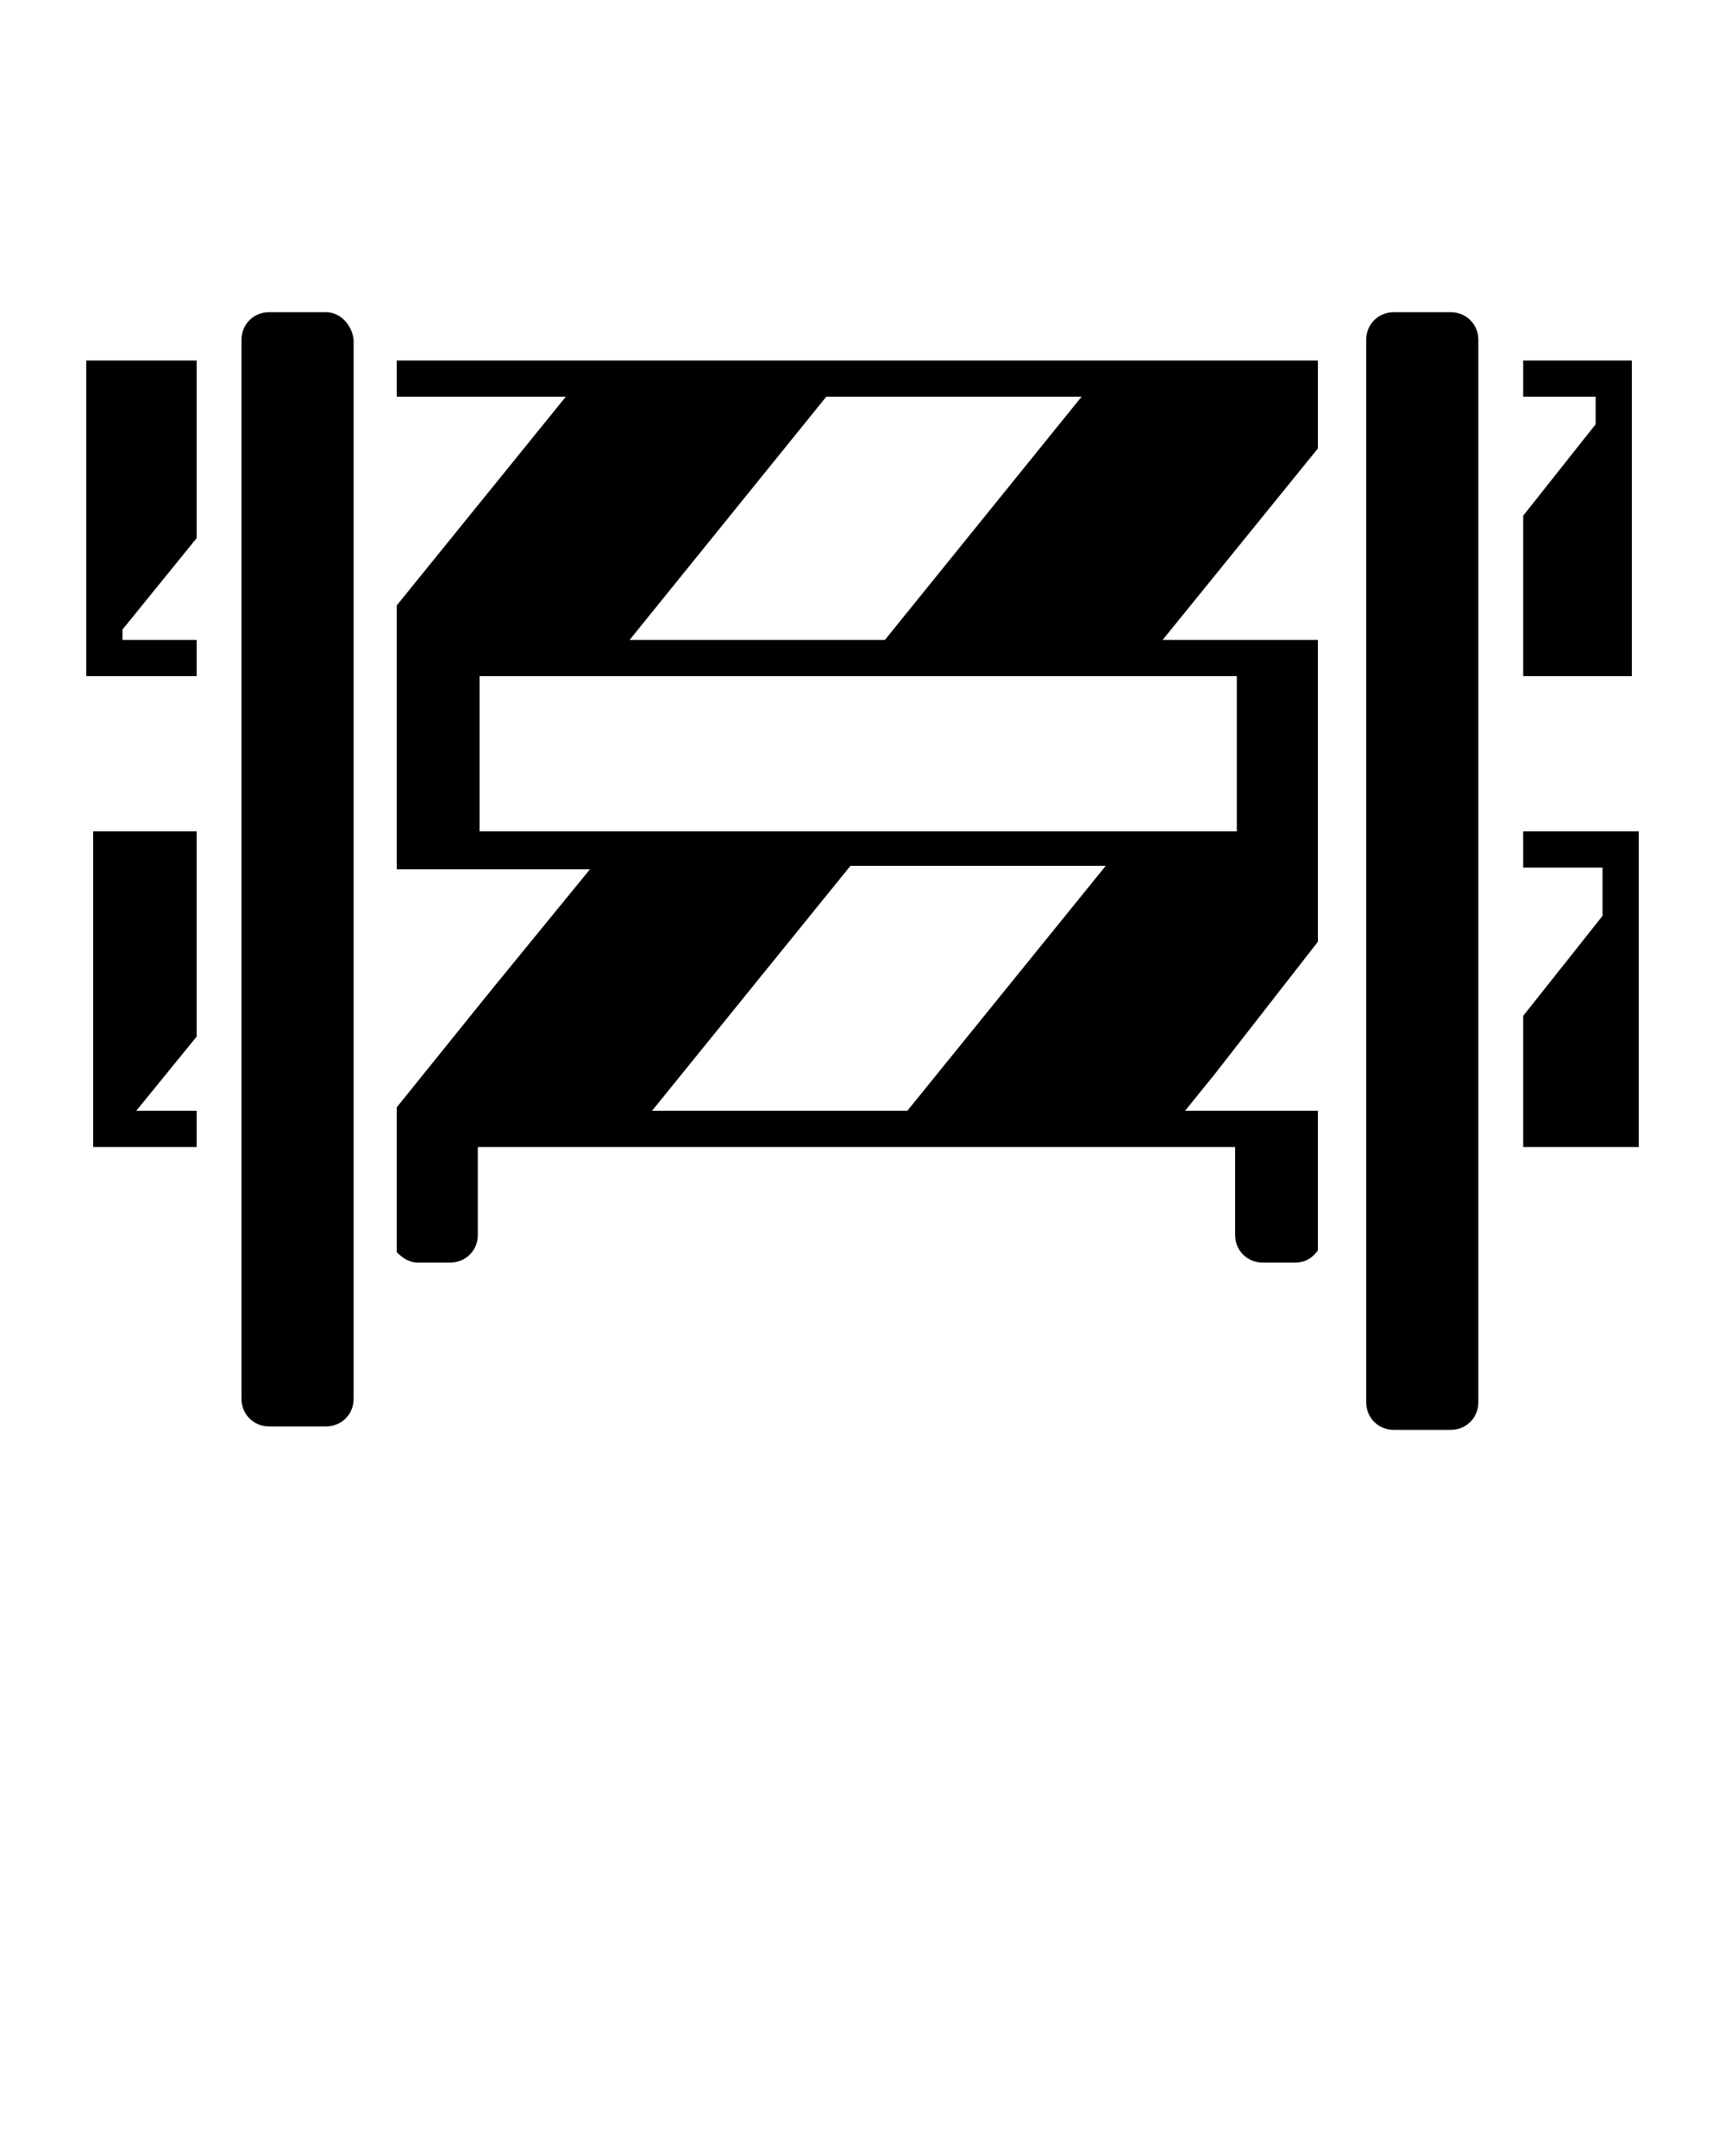 <?xml version="1.0" encoding="UTF-8" standalone="no"?>
<svg
   xmlns:dc="http://purl.org/dc/elements/1.1/"
   xmlns:cc="http://creativecommons.org/ns#"
   xmlns:rdf="http://www.w3.org/1999/02/22-rdf-syntax-ns#"
   xmlns:svg="http://www.w3.org/2000/svg"
   xmlns="http://www.w3.org/2000/svg"
   xmlns:sodipodi="http://sodipodi.sourceforge.net/DTD/sodipodi-0.dtd"
   xmlns:inkscape="http://www.inkscape.org/namespaces/inkscape"
   version="1.1"
   x="0px"
   y="0px"
   viewBox="0 0 100 125"
   enable-background="new 0 0 100 100"
   xml:space="preserve"
   id="svg4209"
   inkscape:version="0.48.5 r10040"
   width="100%"
   height="100%"
   sodipodi:docname="noun_199345_cc.svg"><defs
     id="defs4233" /><sodipodi:namedview
     pagecolor="#ffffff"
     bordercolor="#666666"
     borderopacity="1"
     objecttolerance="10"
     gridtolerance="10"
     guidetolerance="10"
     inkscape:pageopacity="0"
     inkscape:pageshadow="2"
     inkscape:window-width="640"
     inkscape:window-height="480"
     id="namedview4231"
     showgrid="false"
     inkscape:zoom="1.888"
     inkscape:cx="29.409493"
     inkscape:cy="29.358885"
     inkscape:window-x="0"
     inkscape:window-y="31"
     inkscape:window-maximized="0"
     inkscape:current-layer="svg4209" /><g
     id="g4211"><path
       fill="#000000"
       d="M18.9,18.1h-3.3c-0.9,0-1.6,0.7-1.6,1.6v1.2V28v9.1v2.1v9v8.7v7.5v2.1v14.6c0,0.9,0.7,1.6,1.6,1.6h3.3   c0.9,0,1.6-0.7,1.6-1.6V66.5v-2.1V50.3v-2.1v-9v-2.1V23v-2.1v-1.2C20.4,18.8,19.7,18.1,18.9,18.1z"
       id="path4213" /><polygon
       fill="#000000"
       points="5,39.2 11.4,39.2 11.4,37.1 7.1,37.1 7.1,36.5 11.4,31.2 11.4,20.9 5,20.9  "
       id="polygon4215" /><polygon
       fill="#000000"
       points="5.4,66.5 11.4,66.5 11.4,64.4 7.9,64.4 11.4,60.1 11.4,48.2 5.4,48.2  "
       id="polygon4217" /><path
       fill="#000000"
       d="M84.1,18.1h-3.3c-0.9,0-1.6,0.7-1.6,1.6v1.2V23v14.2v2.1v9v3.6v12.7v2.1v14.6c0,0.9,0.7,1.6,1.6,1.6h3.3   c0.9,0,1.6-0.7,1.6-1.6V66.5v-4.5V50.3v-2.1v-9v-6.1V23v-2.1v-1.2C85.7,18.8,85,18.1,84.1,18.1z"
       id="path4219" /><polygon
       fill="#000000"
       points="88.3,48.2 88.3,50.3 92.9,50.3 92.9,53.1 88.3,58.9 88.3,66.5 95,66.5 95,48.2  "
       id="polygon4221" /><polygon
       fill="#000000"
       points="94.6,20.9 88.3,20.9 88.3,23 92.5,23 92.5,24.6 88.3,29.9 88.3,39.2 94.6,39.2  "
       id="polygon4223" /><path
       fill="#000000"
       d="M23,23h9.8L23,35.1v13.2v2.1h4.8h0.6h5.8l-5.8,7.1L23,64.2v2.3v6.1c0.3,0.3,0.7,0.6,1.2,0.6h1.9   c0.9,0,1.6-0.7,1.6-1.6v-5.1h43.9v5.1c0,0.9,0.7,1.6,1.6,1.6h1.9c0.6,0,1-0.3,1.3-0.7v-6v-2.1h-4.9h-1.4h-1.4l1.7-2.1l6-7.7v-6.4   V37.1h-9l9-11.1v-5.1H23V23z M52.6,64.4H37.8l11.5-14.2h14.8L52.6,64.4z M71.7,39.2v9H27.8v-9H71.7z M47.9,23h14.8L51.3,37.1H36.5   L47.9,23z"
       id="path4225" /></g></svg>